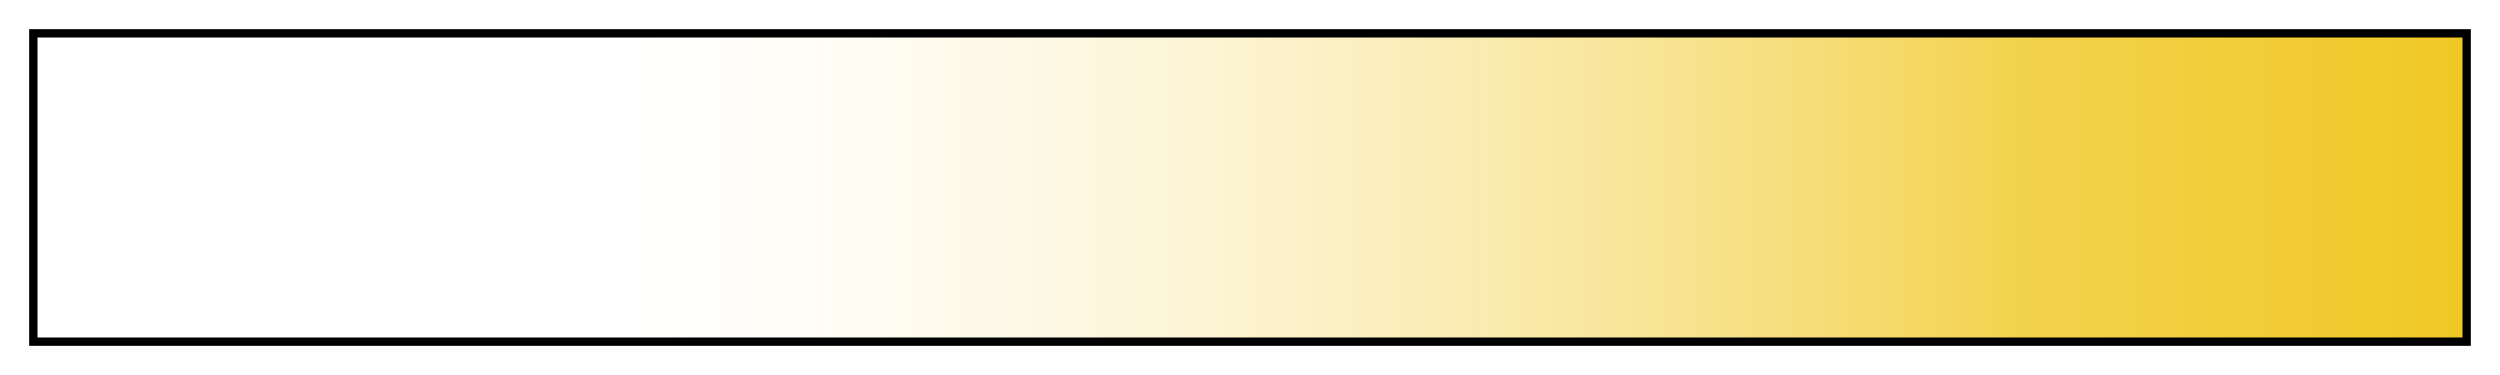 <?xml version="1.0" encoding="UTF-8"?>
<svg xmlns="http://www.w3.org/2000/svg" version="1.1" width="300px" height="45px" viewBox="0 0 300 45">
  <g>
    <defs>
      <linearGradient id="pj5-dissapgr" gradientUnits="objectBoundingBox" spreadMethod="pad" x1="0%" x2="100%" y1="0%" y2="0%">
        <stop offset="0.00%" stop-color="rgb(255,255,255)" stop-opacity="0"/>
        <stop offset="24.00%" stop-color="rgb(252,242,203)" stop-opacity="0"/>
        <stop offset="82.01%" stop-color="rgb(243,210,76)" stop-opacity="1"/>
        <stop offset="100.00%" stop-color="rgb(240,200,37)" stop-opacity="1"/>
      </linearGradient>
    </defs>
    <rect fill="url(#pj5-dissapgr)" x="4" y="4" width="292" height="37" stroke="black" stroke-width="1"/>
  </g>
</svg>
